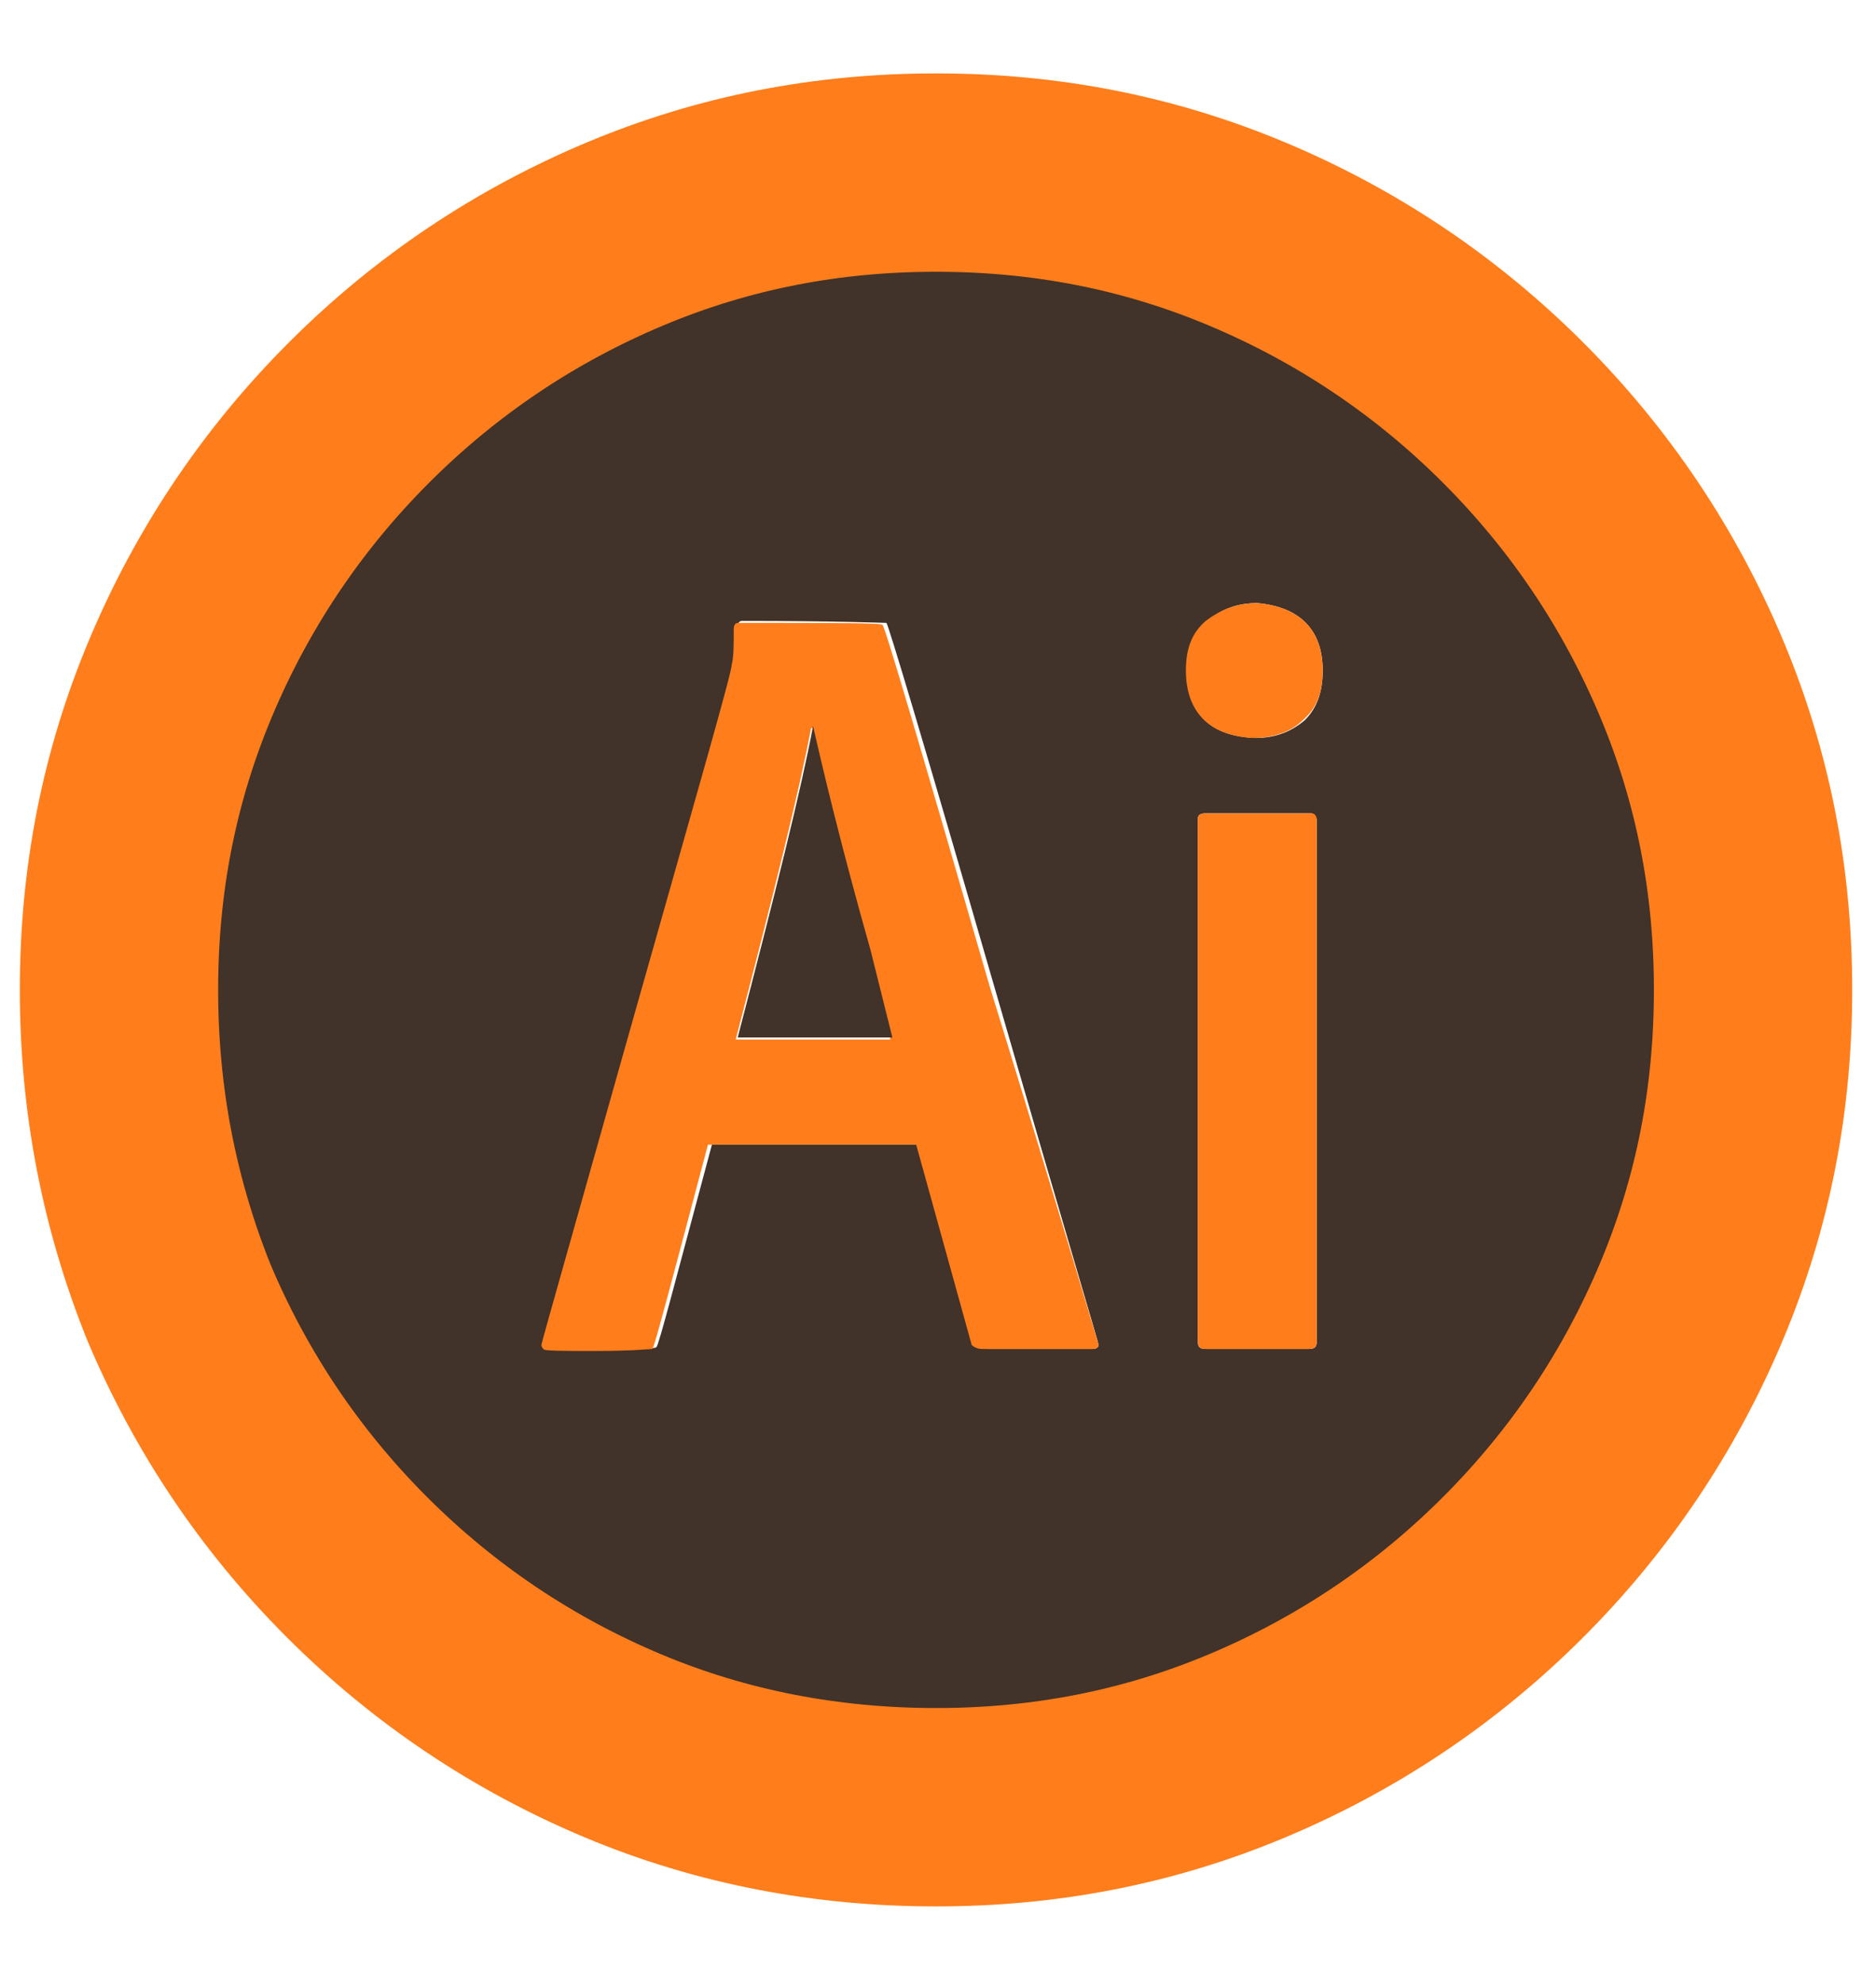 <?xml version="1.0" encoding="utf-8"?>
<!-- Generator: Adobe Illustrator 24.2.0, SVG Export Plug-In . SVG Version: 6.00 Build 0)  -->
<svg version="1.1" id="Layer_1" xmlns="http://www.w3.org/2000/svg" xmlns:xlink="http://www.w3.org/1999/xlink" x="0px" y="0px"
	 viewBox="0 0 94.6 100" style="enable-background:new 0 0 94.6 100;" xml:space="preserve">
<style type="text/css">
	.st0{fill:#41322A;}
	.st1{fill:#FF7E1B;}
	.st2{fill:none;stroke:#FF7E1B;stroke-width:10;stroke-miterlimit:10;}
</style>
<path class="st0" d="M85.2,34.2c2.1,5,3.1,10.2,3.1,15.7c0,5.5-1,10.7-3.1,15.7c-2.1,5-5.1,9.5-9,13.4s-8.4,6.9-13.4,9
	c-5,2.1-10.2,3.1-15.7,3.1c-5.5,0-10.7-1-15.7-3.1c-5-2.1-9.5-5.1-13.4-9c-3.9-3.9-6.9-8.4-9-13.4C7,60.6,6,55.4,6,49.9
	c0-5.5,1-10.7,3.1-15.7s5.1-9.5,9-13.4c3.9-3.9,8.4-6.9,13.4-9s10.2-3.1,15.7-3.1c5.5,0,10.7,1,15.7,3.1c5,2.1,9.5,5.1,13.4,9
	S83.2,29.2,85.2,34.2z M66.4,67.6V41.4c0-0.2-0.1-0.4-0.3-0.4h-5.3c-0.3,0-0.4,0.1-0.4,0.3l0,26.3c0,0.3,0.1,0.4,0.4,0.4H66
	C66.3,68,66.4,67.9,66.4,67.6z M66.7,33.8c0-2-1.1-3.2-3.3-3.4c-1,0-1.8,0.3-2.5,0.9c-0.7,0.6-1,1.4-1,2.5c0,2.2,1.1,3.3,3.4,3.4
	c1,0,1.8-0.3,2.5-0.9C66.4,35.7,66.7,34.9,66.7,33.8z M55.1,68c0.2,0,0.3-0.1,0.3-0.2c0-0.1-1.8-6.1-5.3-18.2
	c-3.5-12.1-5.3-18.1-5.4-18.2c-0.1,0-2.5-0.1-7.3-0.1c-0.1,0-0.2,0.1-0.2,0.3c0,0.8-0.1,1.4-0.1,1.8c-0.1,0.4-1.7,6.2-4.9,17.6
	c-3.2,11.1-4.7,16.6-4.7,16.7c0,0.1,0,0.2,0.1,0.2c0,0,1,0.1,2.7,0.1c1.8,0,2.8,0,2.8-0.1c0.1,0,1-3.5,2.8-10.2h10.6l2.8,10.1
	c0.1,0.1,0.2,0.2,0.5,0.2H55.1z"/>
<path class="st1" d="M66.4,41.4v26.2c0,0.3-0.1,0.4-0.4,0.4h-5.2c-0.3,0-0.4-0.1-0.4-0.4l0-26.3c0-0.2,0.1-0.3,0.4-0.3h5.3
	C66.3,41,66.4,41.1,66.4,41.4z"/>
<path class="st1" d="M63.4,30.4c2.2,0.2,3.3,1.4,3.3,3.4c0,1.1-0.3,1.9-1,2.5c-0.6,0.6-1.5,0.9-2.5,0.9c-2.2-0.1-3.4-1.3-3.4-3.4
	c0-1.1,0.3-1.9,1-2.5C61.6,30.7,62.4,30.4,63.4,30.4z"/>
<path class="st1" d="M55.4,67.8c0,0.1-0.1,0.2-0.3,0.2h-5.6c-0.2,0-0.4-0.1-0.5-0.2l-2.8-10.1H35.7C33.9,64.5,33,67.9,32.9,68
	c-0.1,0-1,0.1-2.8,0.1c-1.8,0-2.7,0-2.7-0.1c0,0-0.1-0.1-0.1-0.2c0-0.1,1.6-5.7,4.7-16.7c3.2-11.3,4.9-17.2,4.9-17.6
	c0.1-0.4,0.1-1,0.1-1.8c0-0.2,0.1-0.3,0.2-0.3c4.8,0,7.3,0,7.3,0.1c0.1,0,1.9,6.1,5.4,18.2C53.6,61.7,55.4,67.8,55.4,67.8z
	 M44.9,52.4l-1.1-4.4c-1.4-5.4-2.4-9.1-2.8-11.3h-0.1c-0.6,3.2-1.9,8.4-3.8,15.7H44.9z"/>
<path class="st0" d="M43.9,47.9l1.1,4.4h-7.8c1.9-7.3,3.2-12.5,3.8-15.7H41C41.5,38.8,42.4,42.6,43.9,47.9z"/>
<path class="st2" d="M31.4,88c-5-2.1-9.5-5.1-13.4-9c-3.9-3.9-6.9-8.4-9-13.4C7,60.6,6,55.4,6,49.9c0-5.5,1-10.7,3.1-15.7
	s5.1-9.5,9-13.4c3.9-3.9,8.4-6.9,13.4-9s10.2-3.1,15.7-3.1c5.5,0,10.7,1,15.7,3.1c5,2.1,9.5,5.1,13.4,9s6.9,8.4,9,13.4
	s3.1,10.2,3.1,15.7c0,5.5-1,10.7-3.1,15.7c-2.1,5-5.1,9.5-9,13.4s-8.4,6.9-13.4,9c-5,2.1-10.2,3.1-15.7,3.1
	C41.7,91.1,36.4,90.1,31.4,88z"/>
</svg>
